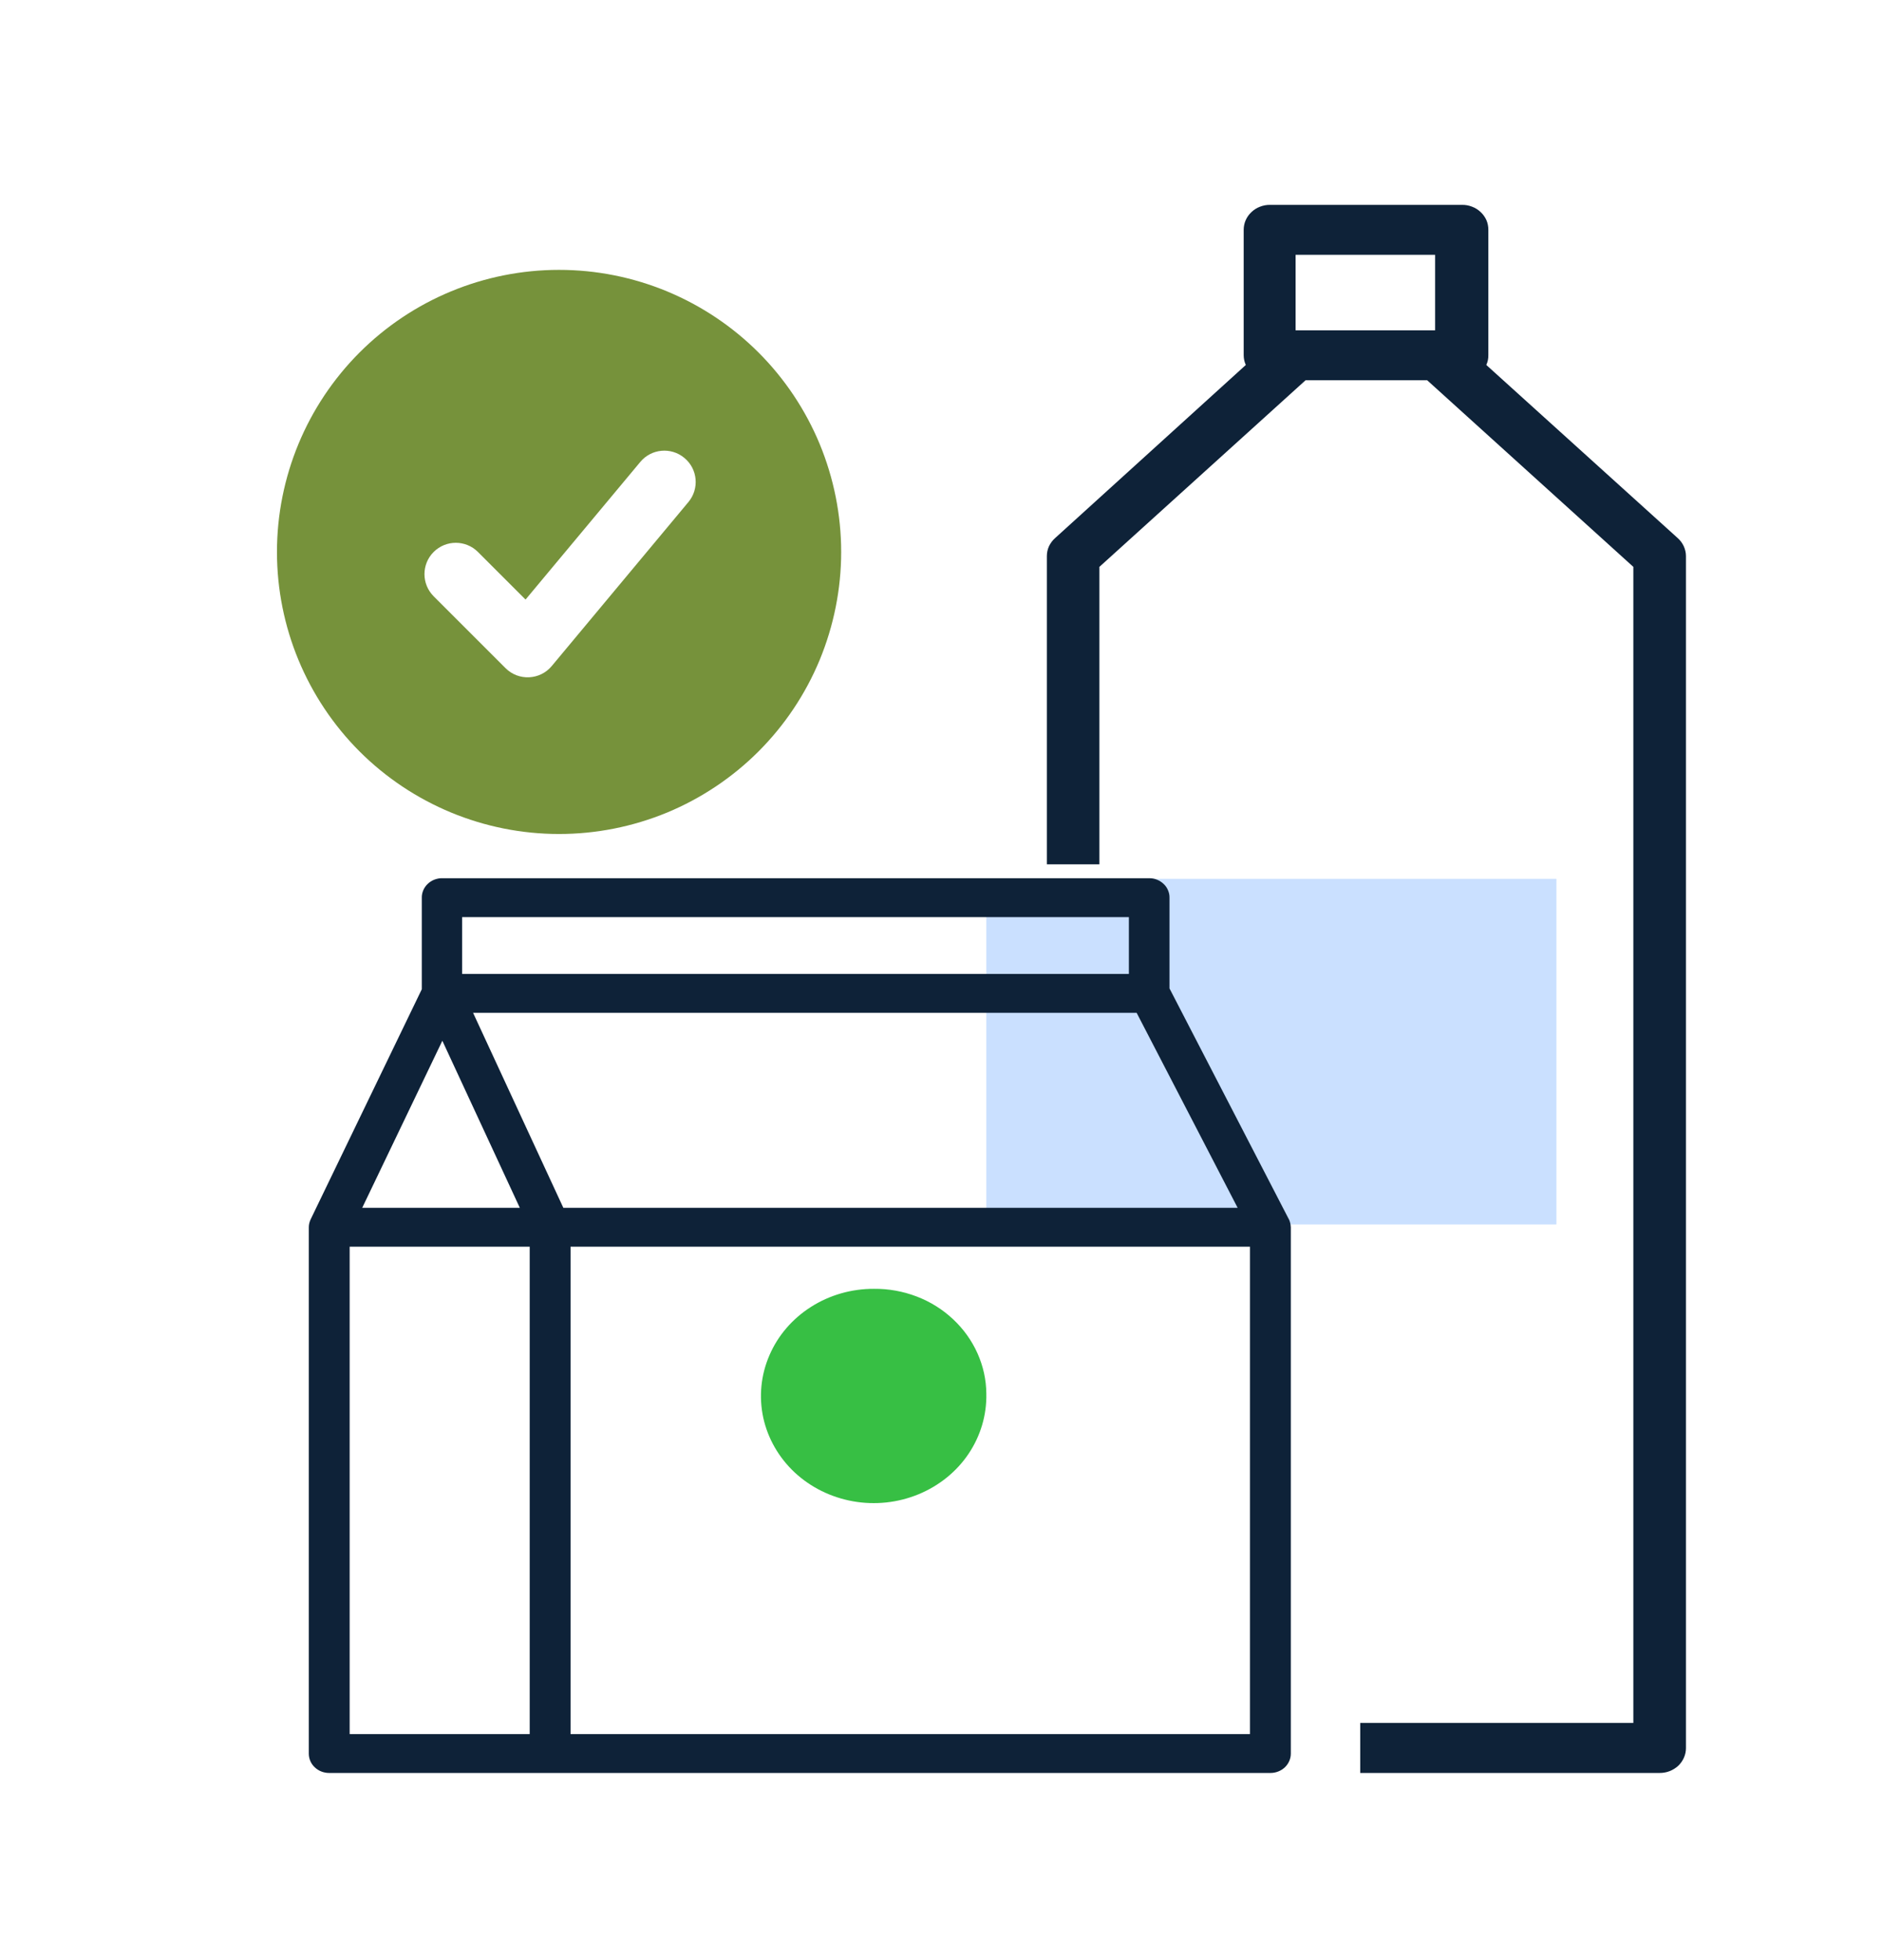 <svg width="24" height="25" viewBox="0 0 24 25" fill="none" xmlns="http://www.w3.org/2000/svg">
<g clip-path="url(#clip0_98_38)">
<path fill-rule="evenodd" clip-rule="evenodd" d="M12.578 17.775C12.584 18.047 12.505 18.314 12.351 18.543C12.197 18.772 11.974 18.951 11.712 19.059C11.449 19.167 11.159 19.198 10.878 19.148C10.597 19.098 10.338 18.97 10.134 18.78C9.931 18.59 9.791 18.346 9.733 18.08C9.676 17.813 9.703 17.537 9.812 17.286C9.92 17.034 10.105 16.819 10.343 16.668C10.58 16.517 10.86 16.437 11.145 16.438C11.332 16.436 11.517 16.47 11.69 16.536C11.863 16.602 12.02 16.7 12.153 16.825C12.286 16.949 12.392 17.097 12.465 17.26C12.538 17.423 12.577 17.598 12.578 17.775Z" fill="#37BF44"/>
<path fill-rule="evenodd" clip-rule="evenodd" d="M12.578 15.617H19.848V11.209H12.578V15.617Z" fill="#CAE0FF"/>
<path d="M21.395 6.863L18.954 4.655C18.972 4.615 18.981 4.573 18.98 4.53V2.93C18.98 2.888 18.972 2.846 18.955 2.807C18.938 2.769 18.913 2.734 18.881 2.704C18.85 2.675 18.813 2.651 18.772 2.636C18.731 2.62 18.687 2.612 18.643 2.613H16.198C16.154 2.612 16.11 2.62 16.069 2.636C16.028 2.651 15.991 2.675 15.96 2.704C15.928 2.734 15.903 2.769 15.886 2.807C15.869 2.846 15.86 2.888 15.86 2.93V4.53C15.86 4.573 15.869 4.615 15.887 4.655L13.455 6.863C13.422 6.892 13.396 6.928 13.377 6.967C13.359 7.007 13.35 7.049 13.35 7.092V11.024H14.02V7.23L16.649 4.85H18.2L20.829 7.23V21.975H17.346V22.613H21.163C21.207 22.613 21.25 22.606 21.291 22.59C21.332 22.574 21.369 22.551 21.401 22.522C21.432 22.492 21.457 22.457 21.474 22.418C21.491 22.38 21.5 22.338 21.5 22.296V7.092C21.5 7.049 21.49 7.007 21.472 6.967C21.454 6.928 21.428 6.892 21.395 6.863ZM16.522 3.25H18.301V4.213H16.522V3.25Z" fill="#0E2238"/>
<path d="M16.433 15.545L14.914 12.607V11.45C14.915 11.418 14.908 11.385 14.895 11.355C14.883 11.325 14.864 11.297 14.839 11.274C14.815 11.251 14.787 11.233 14.755 11.22C14.723 11.207 14.69 11.201 14.655 11.201L5.641 11.201C5.607 11.2 5.572 11.207 5.54 11.219C5.508 11.231 5.479 11.25 5.455 11.273C5.43 11.296 5.411 11.324 5.398 11.354C5.385 11.385 5.378 11.418 5.379 11.45V12.617L3.962 15.551C3.947 15.583 3.938 15.617 3.938 15.652V22.367C3.938 22.432 3.965 22.495 4.014 22.541C4.062 22.587 4.128 22.613 4.197 22.613L16.202 22.613C16.27 22.613 16.336 22.587 16.385 22.541C16.433 22.495 16.461 22.432 16.461 22.367V15.655C16.46 15.619 16.452 15.584 16.437 15.551L16.433 15.545ZM7.184 15.405L6.033 12.918L14.495 12.918L15.783 15.405L7.184 15.405ZM5.893 11.697L14.396 11.697V12.422L5.893 12.422V11.697ZM5.641 13.274L6.629 15.405H4.619L5.641 13.274ZM4.459 15.901H6.755V22.117H4.459V15.901ZM15.94 22.117L7.276 22.117V15.901L15.94 15.901V22.117Z" fill="#0E2238"/>
<path fill-rule="evenodd" clip-rule="evenodd" d="M7.129 10.637C7.602 10.637 8.069 10.544 8.506 10.364C8.942 10.183 9.339 9.918 9.673 9.584C10.007 9.25 10.272 8.853 10.453 8.417C10.633 7.98 10.727 7.512 10.727 7.04C10.727 6.567 10.633 6.1 10.453 5.663C10.272 5.227 10.007 4.83 9.673 4.496C9.339 4.162 8.942 3.897 8.506 3.716C8.069 3.535 7.602 3.442 7.129 3.442C6.175 3.442 5.26 3.821 4.585 4.496C3.911 5.171 3.532 6.086 3.532 7.04C3.532 7.994 3.911 8.909 4.585 9.584C5.26 10.258 6.175 10.637 7.129 10.637ZM7.036 8.495L8.779 6.403C8.92 6.234 8.898 5.982 8.728 5.841V5.841C8.558 5.699 8.306 5.722 8.165 5.892L6.702 7.647L6.095 7.04C5.939 6.884 5.686 6.884 5.53 7.04V7.04C5.374 7.196 5.374 7.449 5.53 7.605L6.447 8.522V8.522C6.613 8.688 6.886 8.675 7.036 8.495V8.495Z" fill="#76923B"/>
</g>
<defs>
<clipPath id="clip0_98_38">
<rect width="19" height="20" fill="white" transform="translate(2.5 2.613)"/>
</clipPath>
</defs>
</svg>
